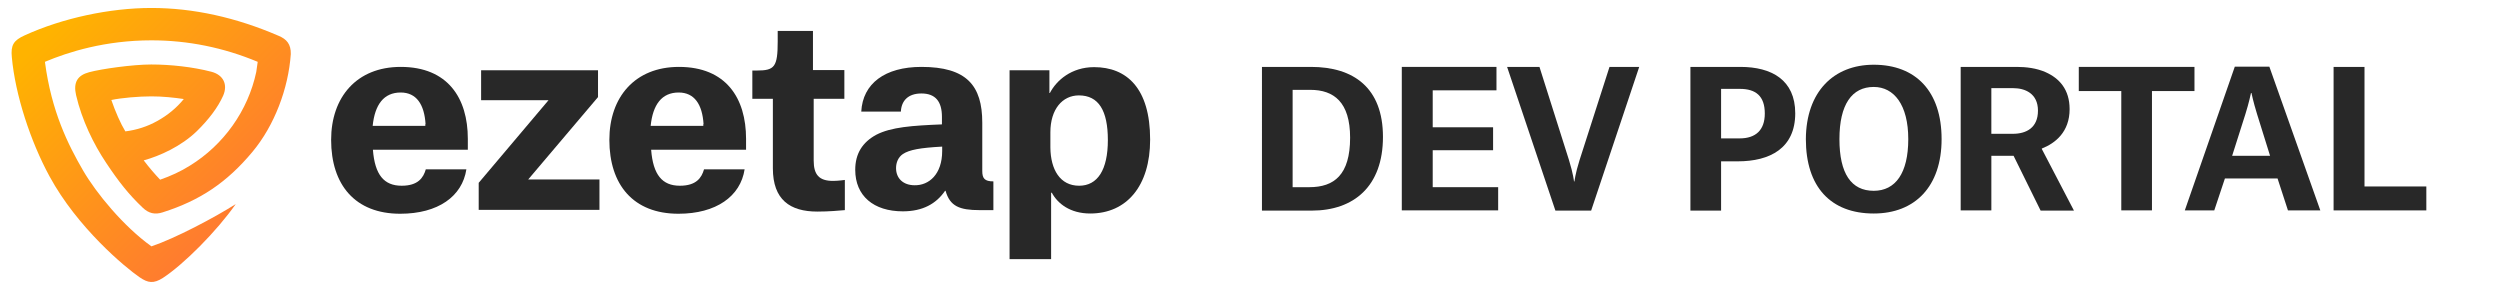 <?xml version="1.0" encoding="utf-8"?>
<!-- Generator: Adobe Illustrator 21.1.0, SVG Export Plug-In . SVG Version: 6.00 Build 0)  -->
<svg version="1.1" id="Layer_1" xmlns="http://www.w3.org/2000/svg" xmlns:xlink="http://www.w3.org/1999/xlink" x="0px" y="0px"
	 viewBox="0 0 1035.1 120" style="enable-background:new 0 0 1035.1 120;" xml:space="preserve">
<style type="text/css">
	.st0{fill:url(#SVGID_1_);}
	.st1{fill:#282828;}
	.st2{enable-background:new    ;}
</style>
<linearGradient id="SVGID_1_" gradientUnits="userSpaceOnUse" x1="27.391" y1="6.099" x2="109.139" y2="87.847">
	<stop  offset="0" style="stop-color:#FFB300"/>
	<stop  offset="1" style="stop-color:#FF7733"/>
</linearGradient>
<path class="st0" d="M115.3,14.8C97.7,7.2,80,3.3,62.7,3.3S25.9,7.5,10.3,14.6c-4.7,2.1-5.9,4.1-5.4,9.1C6.3,39.2,12.6,58.5,20.5,73
	c11.5,21.2,31.3,37.7,37.3,41.8c3.5,2.4,5.8,2.7,9.6,0.3c8.6-5.6,22.3-19.3,30.2-30.6c-8.8,5.6-25.1,14.2-34.9,17.5
	c-11.6-8.3-22.9-22.1-28.3-31.4c-6.2-10.7-13.1-24.4-15.8-45c9.7-4.1,25-8.9,44.1-8.9c15.1,0,29.9,3,44,8.9
	c-0.2,1.4-0.4,2.8-0.6,4.2c-3.4,16-13.5,30.2-27.5,38.8c-3.8,2.4-8,4.3-12.3,5.8c-2.2-2.3-4.6-5.1-6.8-8c6.6-1.8,15.5-5.8,22-12.1
	c5-4.9,8.7-9.8,10.9-14.7c2-4.6,0.1-8.6-4.9-9.9c-7.7-2-16.9-3-24.9-3c-7.6,0-20.5,1.8-25.7,3.2c-4.9,1.3-6.6,4.3-5.4,9.5
	c2.4,10.3,7.2,20.2,12.5,28.1c5.2,7.8,9.3,13,15.1,18.5c2.4,2.3,5,3,8.3,1.9c15.4-4.9,26.5-12.3,37.1-25
	c9.1-10.9,14.9-26.2,15.9-40.5C120.5,18.3,118.7,16.2,115.3,14.8z M62.7,39.9c4.7,0,9.3,0.5,13.4,1.1c-3,3.7-6.8,6.8-11,9.1
	c-4.1,2.3-8.5,3.7-13.2,4.3c-2-3.3-4.1-8.1-5.8-13C50.4,40.5,57.5,39.9,62.7,39.9z"/>
<g>
	<path class="st1" d="M165.7,88.5c-18.7,0-28.6-12-28.6-30.6c0-17.7,10.6-30.2,28.8-30.2c19.5,0,27.8,12.9,27.8,29.8V62h-39.3
		c0.8,10.4,4.6,14.9,11.9,14.9c6.8,0,9-3.3,10-6.8h16.8C191.4,81.3,181.4,88.5,165.7,88.5z M176.2,51.4c-0.5-8.2-3.8-13.1-10.3-13.1
		c-7,0-10.7,5-11.6,13.8h21.8v-0.7H176.2z"/>
	<path class="st1" d="M199.2,29.1h48.4v11.1l-28.9,34.1h29.5v12.6h-50V75.7l28.9-34.2h-27.9L199.2,29.1L199.2,29.1z"/>
	<path class="st1" d="M280.9,88.5c-18.7,0-28.6-12-28.6-30.6c0-17.7,10.6-30.2,28.8-30.2c19.5,0,27.8,12.9,27.8,29.8V62h-39.3
		c0.8,10.4,4.6,14.9,11.9,14.9c6.8,0,9-3.3,10-6.8h16.8C306.6,81.3,296.5,88.5,280.9,88.5z M291.3,51.4c-0.5-8.2-3.8-13.1-10.3-13.1
		c-7,0-10.7,5-11.6,13.8h21.8v-0.7H291.3z"/>
	<path class="st1" d="M336.6,12.7V29h13v11.9h-12.7v25.6c0,5.8,2.2,8.4,8,8.4c2.1,0,4.9-0.4,4.9-0.4V87c-2.3,0.2-6.6,0.6-11.4,0.6
		c-11.3,0-18.4-4.9-18.4-17.9V40.9h-8.5V29.2h1.9c7.3,0,8.6-1.5,8.6-12v-4.4h14.6V12.7z"/>
	<path class="st1" d="M356.6,46.2c0.6-11.6,9.8-18.5,24.9-18.5c18.7,0,25.2,7.7,25.2,23.1v20c0,3.1,1,4.3,4.6,4.3V87h-5.7
		c-8.3,0-12.3-1.6-14.1-8h-0.2c-3.7,5.4-9.3,8.5-17.5,8.5c-12.1,0-19.7-6.4-19.7-17.2c0-6.7,3-11.4,8.7-14.5
		c6.2-3.2,14.9-3.8,27.2-4.3v-3.1c0-6.4-2.7-9.7-8.5-9.7c-5.6,0-8.3,3.1-8.5,7.5C373,46.2,356.6,46.2,356.6,46.2z M390.1,62.5v-1.8
		c-9.1,0.5-13.6,1.3-16.3,3.1c-1.9,1.3-2.8,3.5-2.8,5.8c0,4.2,2.9,7.1,7.7,7.1C384.6,76.8,390.1,72.2,390.1,62.5z"/>
	<path class="st1" d="M418,29.1h16.5v9.4h0.2c2.7-5.2,8.9-10.7,18.3-10.7c13.4,0,23.2,8.6,23.2,30c0,19.3-9.8,30.6-24.8,30.6
		c-8.3,0-13.5-4.1-15.9-8.6h-0.3v27.5H418V29.1z M446.8,76.9c7.6,0,11.9-6.5,11.9-18.9c0-12.2-3.8-18.5-12-18.5
		c-6.8,0-11.8,5.7-11.8,15.3v6.3C435,70.2,438.9,76.9,446.8,76.9z"/>
</g>
<g class="st2">
	<path class="st1" d="M522.5,27.7h20.3c17.6,0,29.8,8.6,29.8,29s-12,30.5-29.5,30.5h-20.6V27.7z M542.1,77.5
		c10.3,0,16.9-5.1,16.9-20.5c0-14.7-6.7-19.8-16.5-19.8h-7.3v40.3H542.1z"/>
	<path class="st1" d="M580.4,27.7h39.2v9.7h-26.4v15.3h25v9.5h-25v15.3h27.1v9.6h-39.9V27.7z"/>
	<path class="st1" d="M624,27.7h13.4l12.2,38.5c1.8,5.8,2.1,8.9,2.1,8.9h0.2c0,0,0.3-3.1,2.1-8.8l12.4-38.6h12.3l-19.9,59.5H644
		L624,27.7z"/>
	<path class="st1" d="M712.6,66.8v20.4h-12.7V27.7h20.7c12.9,0,22.7,5.4,22.7,19.2c0,14.5-10.5,19.9-23.8,19.9H712.6z M720.3,57.3
		c6.6,0,10.4-3.4,10.4-10.3c0-7.3-3.8-10.2-10.3-10.2h-7.8v20.5H720.3z"/>
	<path class="st1" d="M775.8,26.8c17.4,0,28.1,11,28.1,30.8c0,19.6-11,30.8-28.1,30.8c-17.8,0-28.1-11-28.1-30.8
		C747.8,38,759.2,26.8,775.8,26.8z M790.1,57.6c0-14.2-5.9-21.6-14.3-21.6c-9,0-14.2,7.2-14.2,21.6c0,14.3,4.9,21.4,14.2,21.4
		C784.8,79,790.1,71.7,790.1,57.6z"/>
	<path class="st1" d="M833.7,64.5h-9.2v22.6h-12.7V27.7H835c3.8,0,8.2,0.5,12,2.2c5.6,2.5,9.9,7.1,9.9,15.3
		c0,9.4-5.9,14.1-11.5,16.3v0.2l13.3,25.5h-13.8L833.7,64.5z M833.4,55.4c5.6,0,10.4-2.5,10.4-9.6c0-7.2-5.5-9.3-10.2-9.3h-9.1v18.9
		H833.4z"/>
	<path class="st1" d="M908.6,37.7h-17.6v49.4h-12.7V37.7h-17.6v-10h47.9V37.7z"/>
	<path class="st1" d="M943,73.9h-21.8l-4.4,13.2h-12.2l20.7-59.5h14.3l21.1,59.5h-13.4L943,73.9z M929.7,47.2l-5.5,17.3h15.7
		l-5.4-17.3c-1.6-5.2-2.3-8.7-2.3-8.7H932C931.9,38.9,931.2,42.4,929.7,47.2z"/>
	<path class="st1" d="M966.2,27.7H979v49.5h25.6v9.9h-38.4V27.7z"/>
</g>
</svg>
